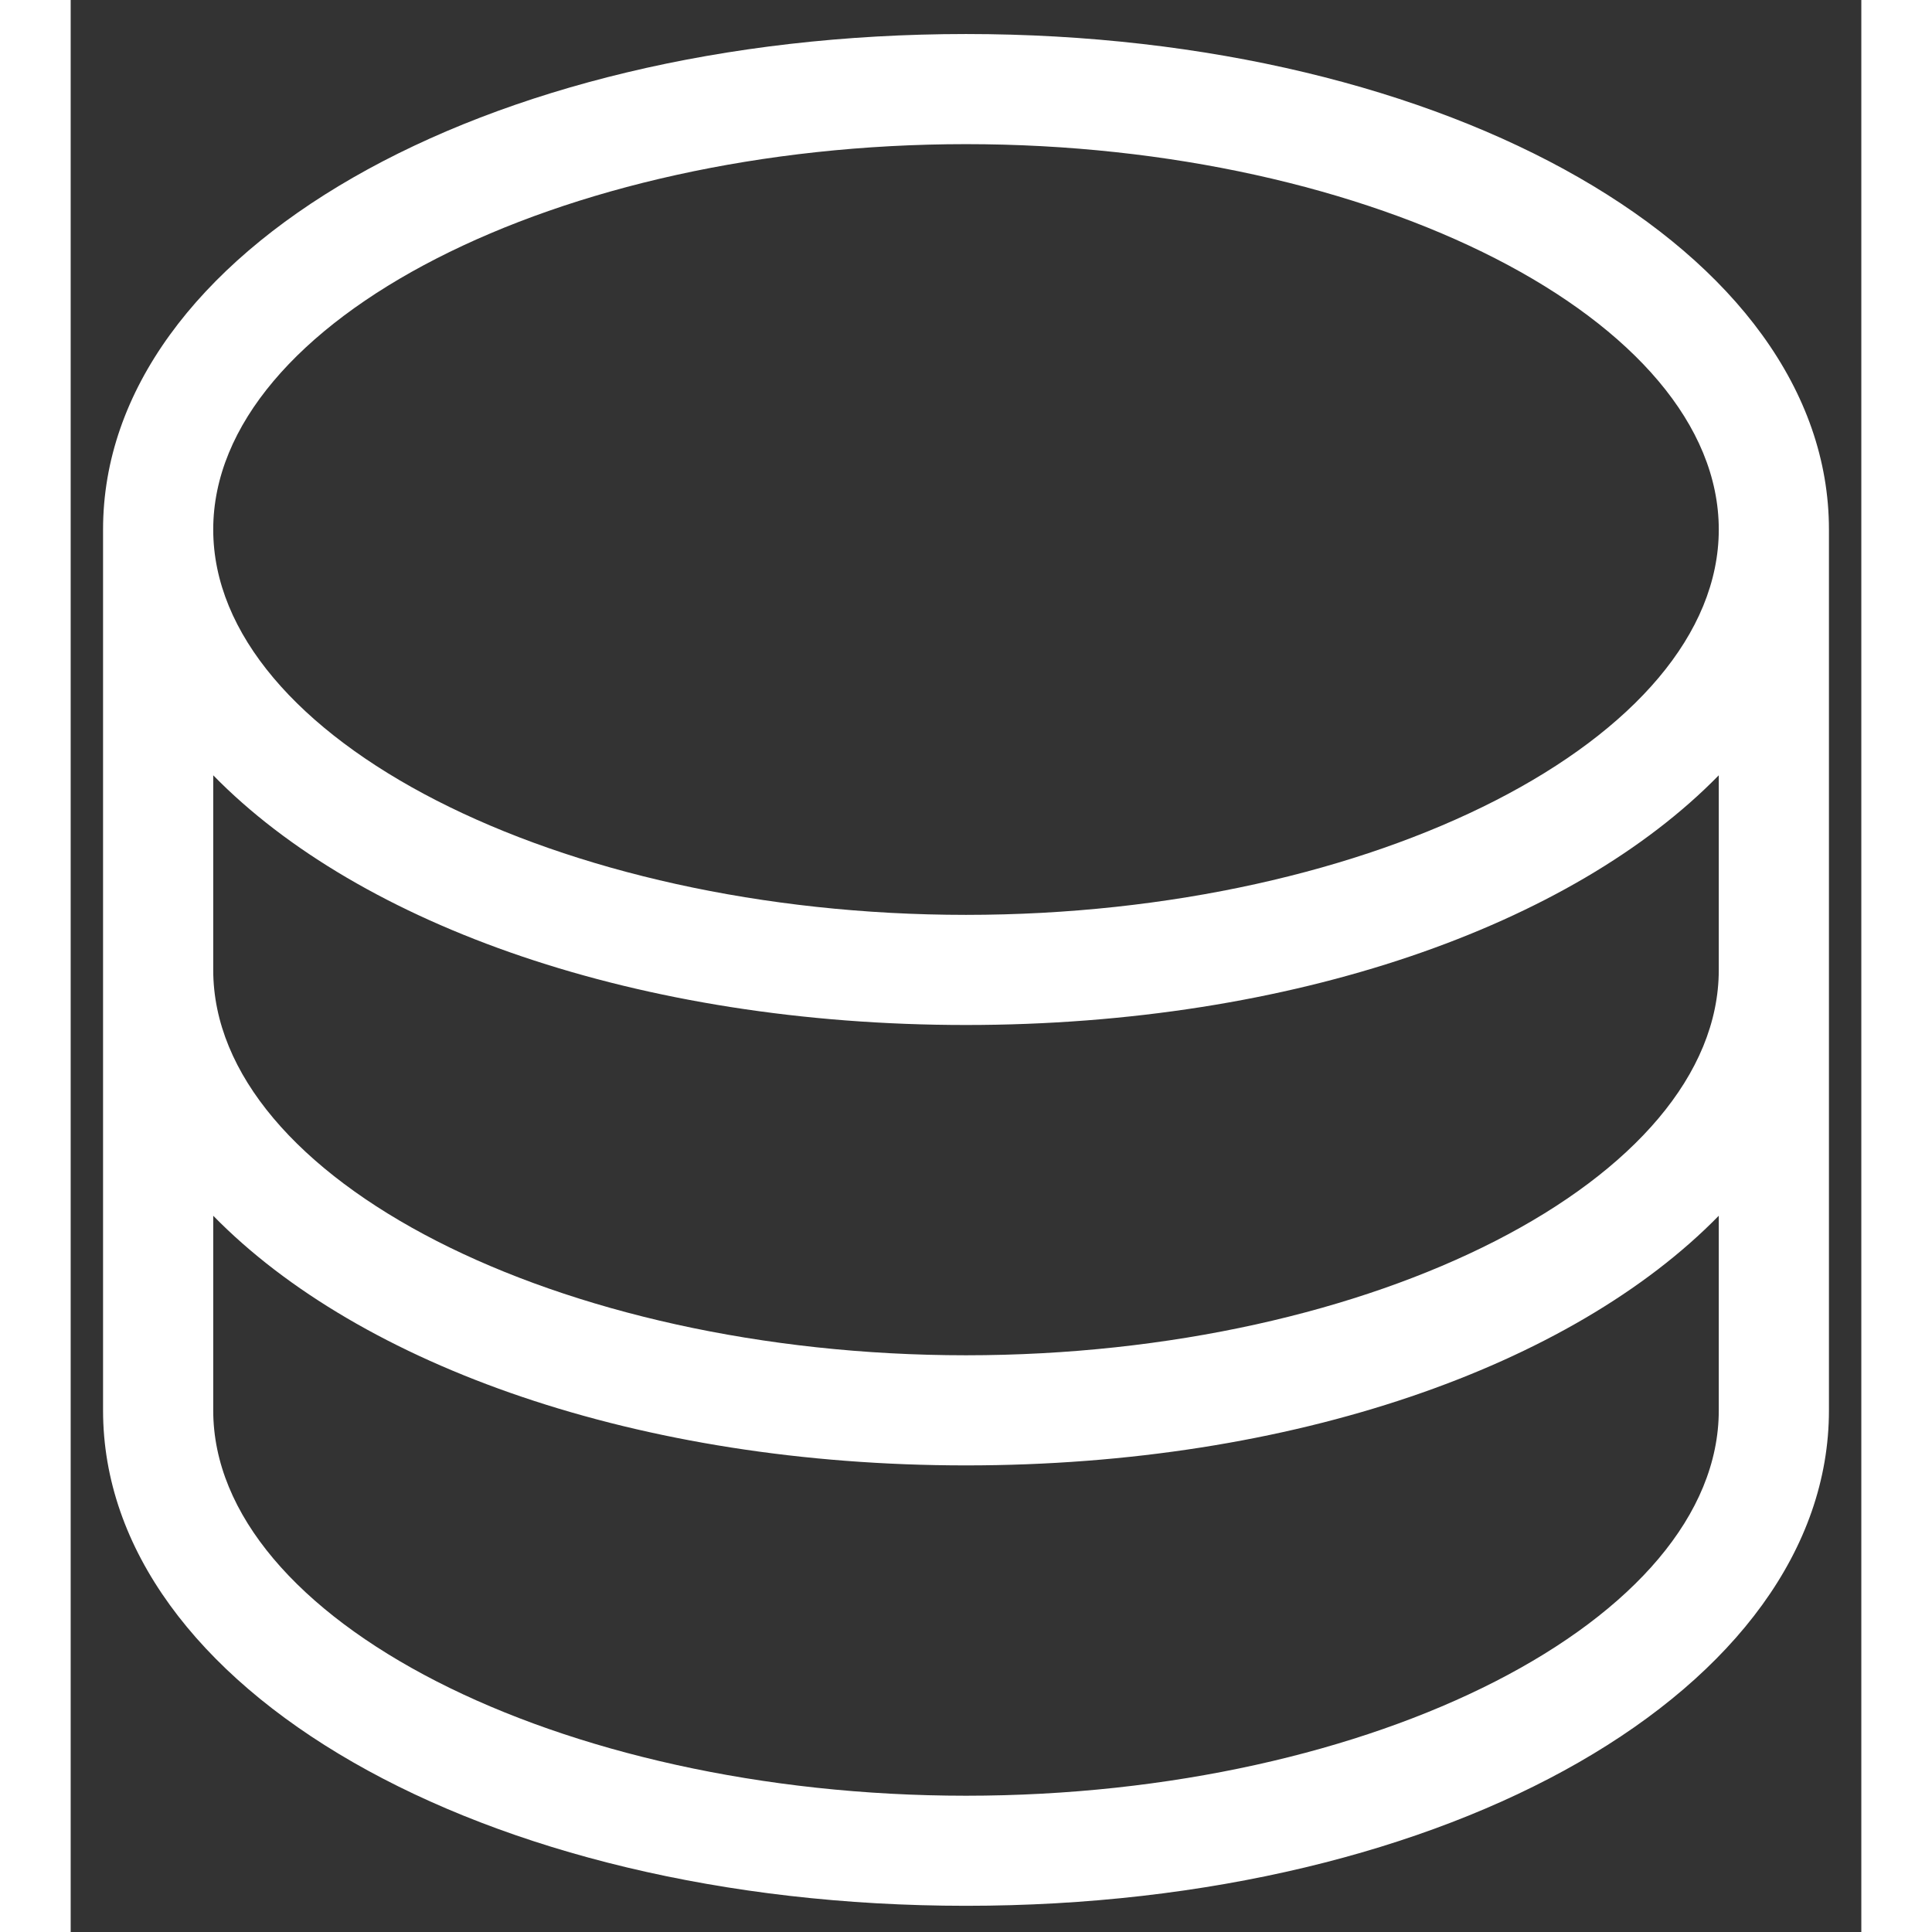 <svg width="16" height="16" viewBox="0 0 38 41" fill="none" xmlns="http://www.w3.org/2000/svg">
<rect x="0" y="0" width="38" height="41" fill="#333333" stroke="none"/>
<path d="M19 0.722C8.731 0.722 0.687 5.341 0.687 11.237V29.93C0.687 35.826 8.731 40.444 19 40.444C29.269 40.444 37.313 35.826 37.313 29.93V11.237C37.313 5.341 29.269 0.722 19 0.722ZM19 3.059C27.66 3.059 34.975 6.803 34.975 11.237C34.975 15.671 27.66 19.415 19 19.415C10.34 19.415 3.025 15.671 3.025 11.237C3.025 6.803 10.34 3.059 19 3.059ZM34.975 29.93C34.975 34.363 27.66 38.108 19 38.108C10.34 38.108 3.025 34.363 3.025 29.93V25.8C6.142 28.987 12.059 31.098 19 31.098C25.942 31.098 31.858 28.987 34.975 25.8V29.93ZM34.975 20.583C34.975 25.017 27.66 28.761 19 28.761C10.34 28.761 3.025 25.017 3.025 20.583V16.453C6.142 19.641 12.059 21.752 19 21.752C25.942 21.752 31.858 19.641 34.975 16.453V20.583Z" fill="white"/>
</svg>
